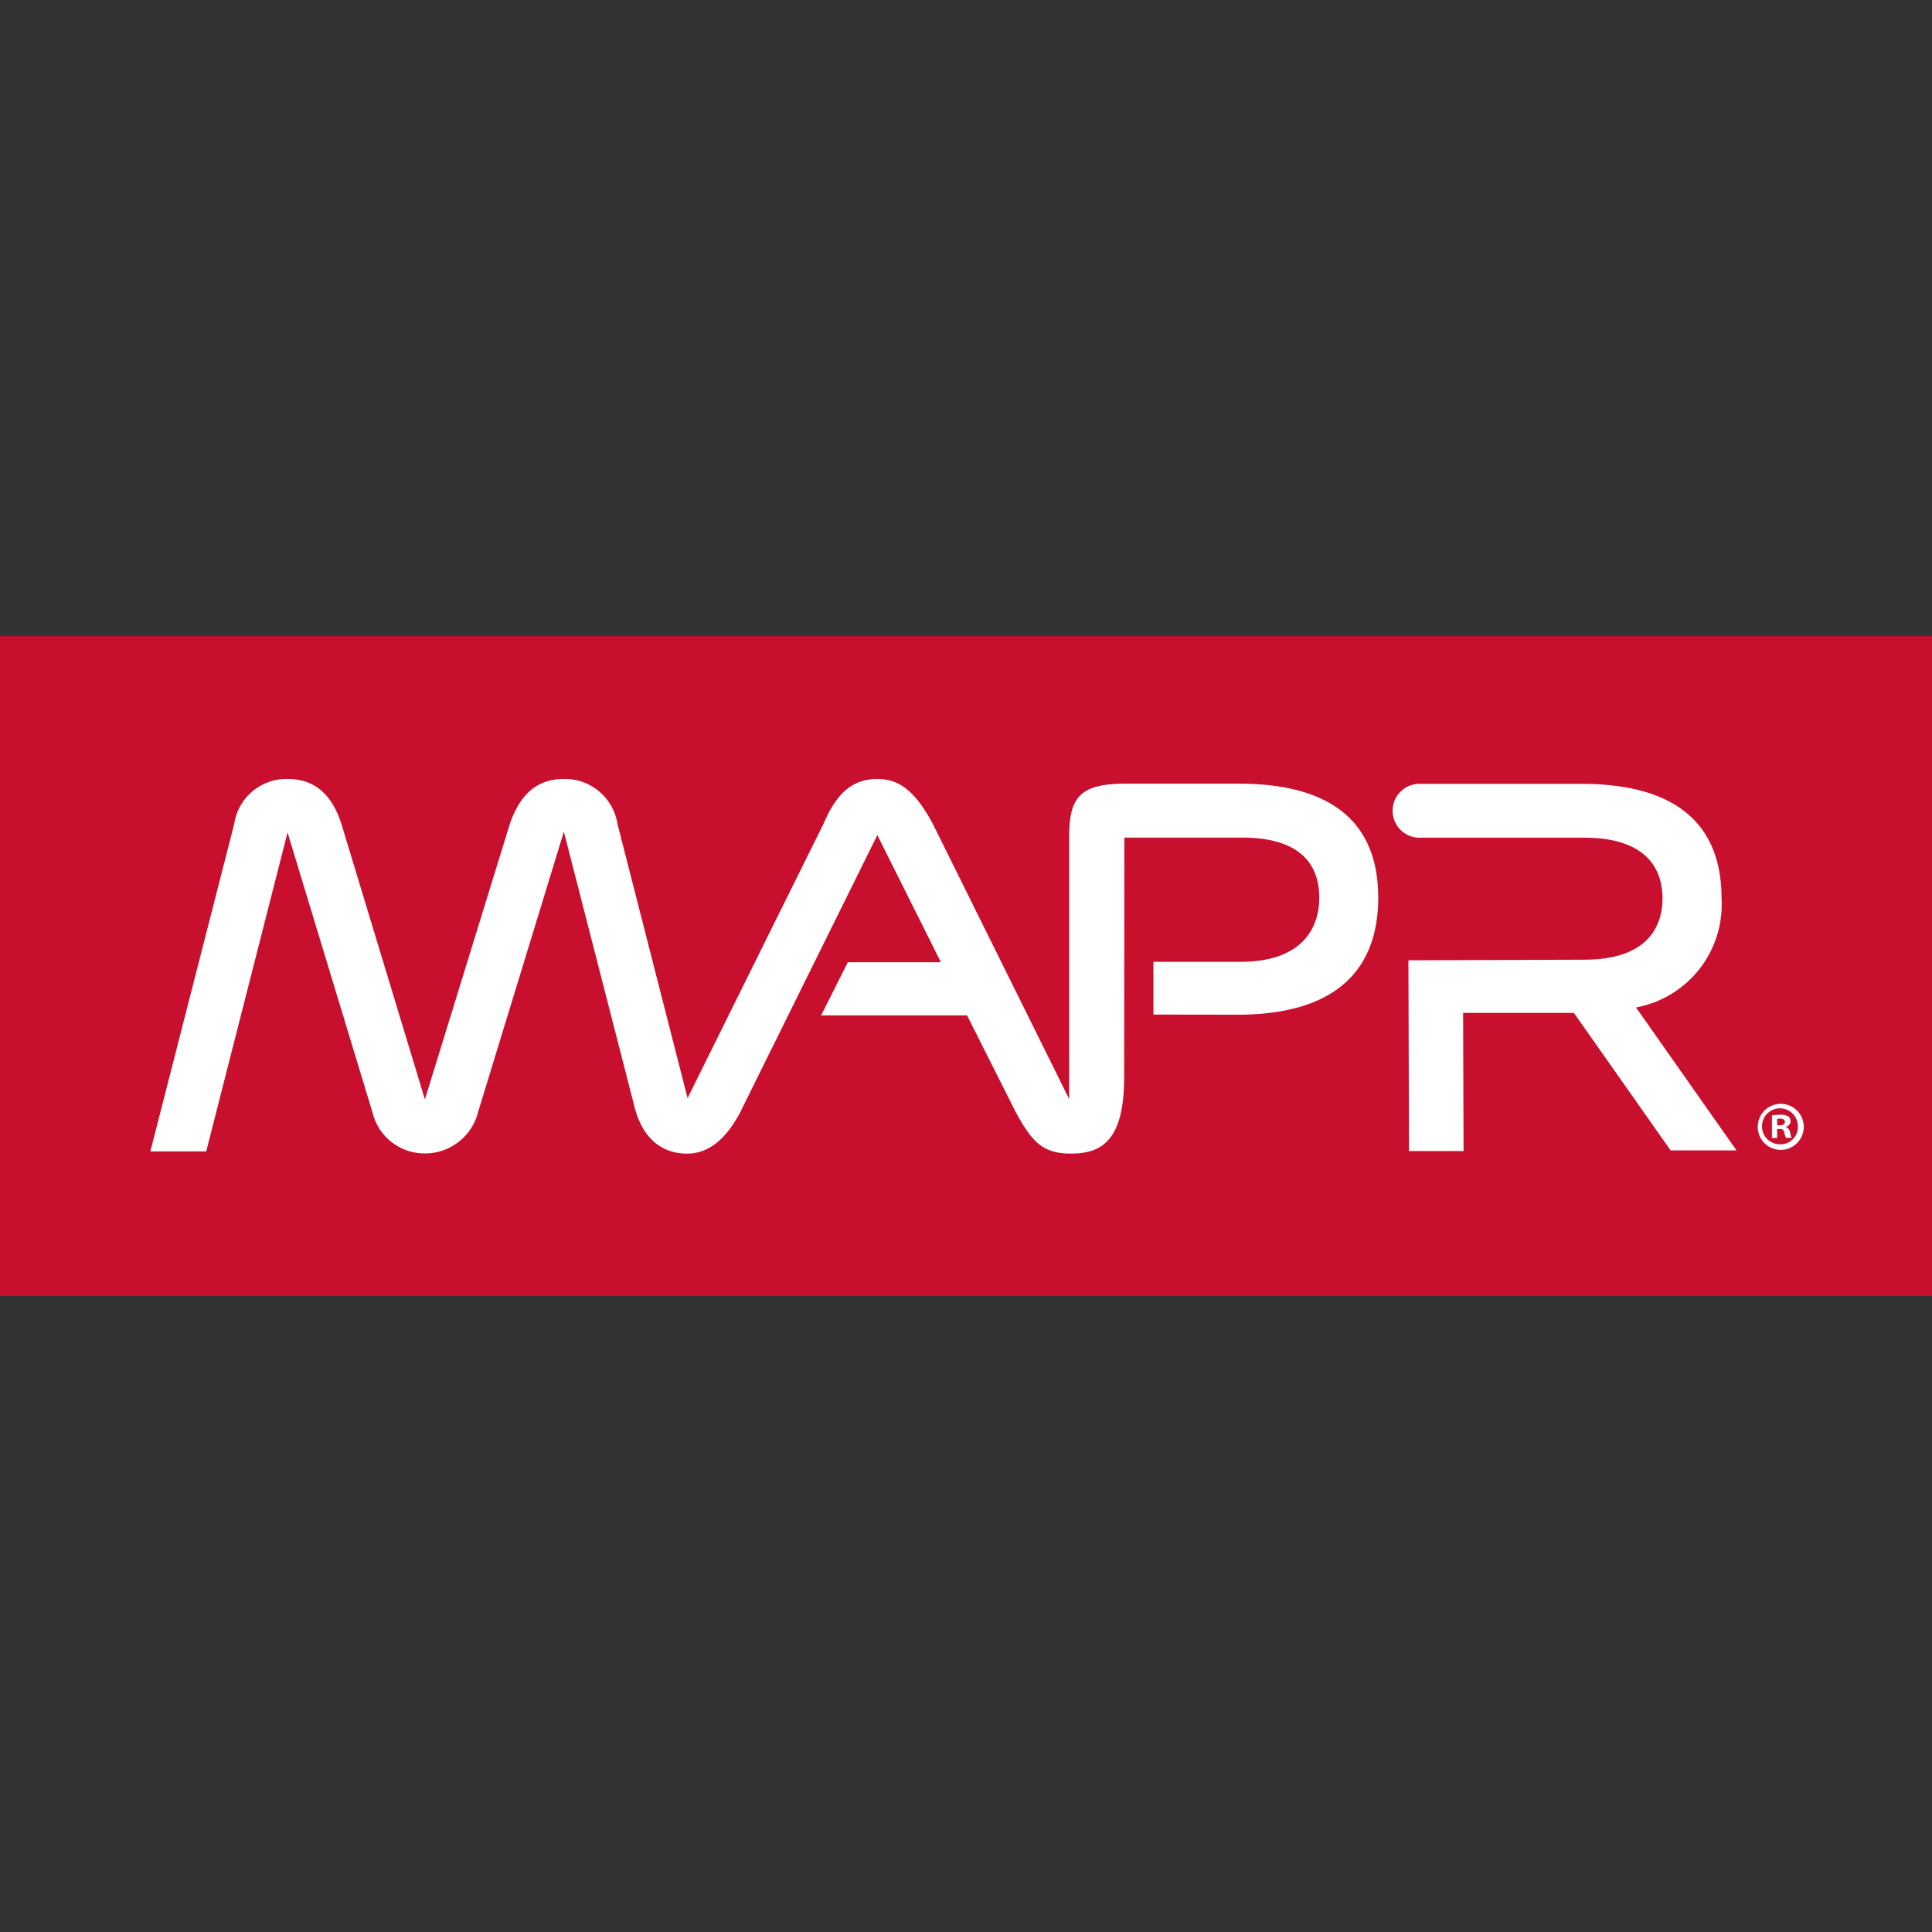 <svg xmlns="http://www.w3.org/2000/svg" width="128" height="128">
    <rect width="100%" height="100%" fill="#333333" stroke="none"/>
    <path fill="#c8102e" d="M0 42.148h128v43.703H0z"/>
    <path d="M118.32 74.666v-.016a.386.386 0 0 0 .309-.355.423.423 0 0 0-.145-.329.962.962 0 0 0-.521-.11 3.185 3.185 0 0 0-.568.046v1.49h.345v-.6h.163c.194 0 .282.073.309.236a1.338 1.338 0 0 0 .119.355h.373a1.26 1.26 0 0 1-.11-.371.438.438 0 0 0-.274-.346zm-.412-.108h-.163v-.426a.741.741 0 0 1 .194-.022c.214 0 .317.093.317.228s-.156.22-.348.22z" fill="#fff"/>
    <path d="M117.978 73.132a1.525 1.525 0 1 0 .005 0zm0 2.679a1.191 1.191 0 1 1 1.137-1.243v.063a1.143 1.143 0 0 1-1.1 1.18zM82.067 51.919h-7.512c-3.031 0-3.717.944-3.717 3.489v17.413l-9.033-18.23c-1.078-2-2.111-3-3.7-2.983-1.713.021-2.706 1.021-3.551 2.983l-9 18.163-4.644-18.163a3.528 3.528 0 0 0-3.552-2.983c-1.612 0-2.841.831-3.58 2.983l-5.627 18.25-5.531-18.25c-.686-2.152-1.954-2.983-3.575-2.983a3.5 3.5 0 0 0-3.528 2.983L9.962 76.284h3.7l5.389-21.132 5.622 18.527a3.55 3.55 0 0 0 3.484 2.738 3.623 3.623 0 0 0 3.516-2.738L37.358 55.1l4.647 18.1c.533 2.25 1.863 3.23 3.522 3.23 1.568 0 2.694-1.184 3.512-2.738l9.087-18.365 4.212 8.424h-6.167L54.4 67.275h9.672l3.228 6.414c1.052 1.909 1.737 2.739 3.648 2.739 1.953 0 3.53-.769 3.53-5.042l.014-15.893H82.3c4.3 0 5.106 2.22 5.106 3.983s-.888 4.228-5.187 4.248h-5.8v3.493l5.547.01c6.8 0 9.344-3.208 9.344-7.76s-2.588-7.548-9.243-7.548zM114.057 59.521c0-4.553-2.591-7.59-9.3-7.59H94.135a1.786 1.786 0 1 0 0 3.568h10.823c4.306 0 5.187 2.258 5.187 4.022s-.888 4.061-5.187 4.061l-11.647.041.04 12.636h3.614l-.03-9.152h7.339l6.409 9.108h4.363l-6.657-9.469a6.942 6.942 0 0 0 5.668-7.225z" fill="#fff"/>
</svg>